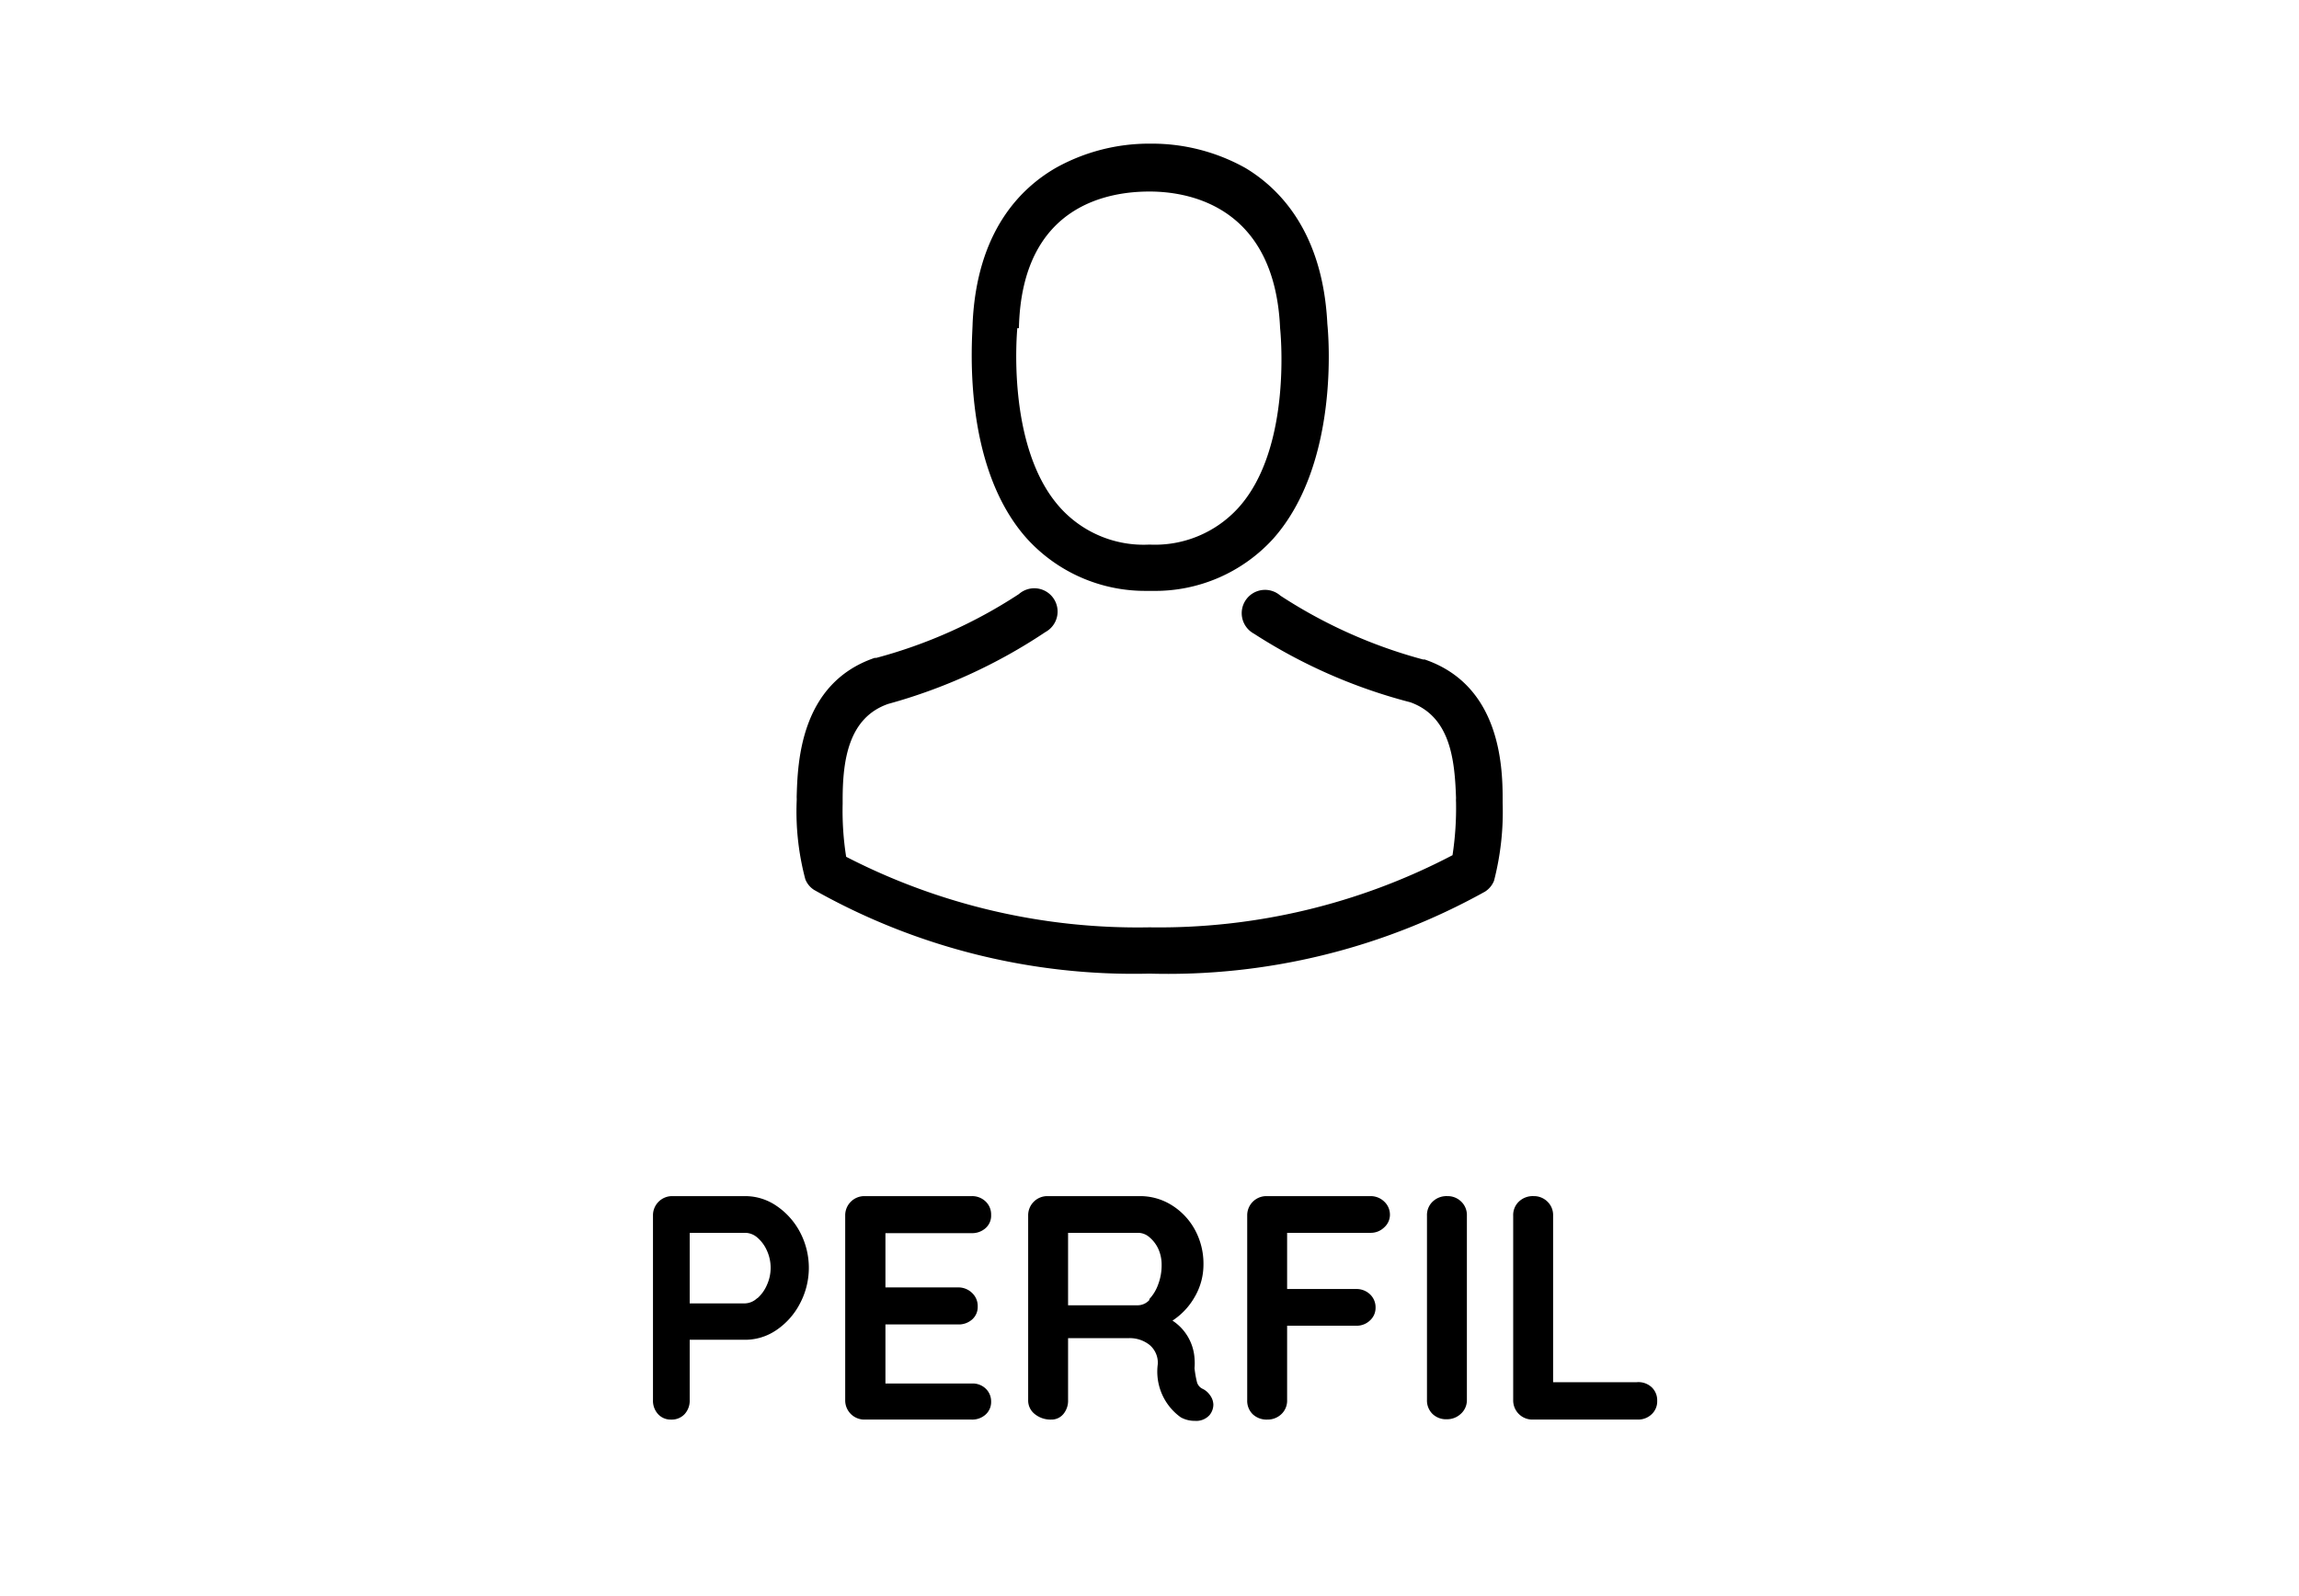 <svg id="Capa_1" data-name="Capa 1" xmlns="http://www.w3.org/2000/svg" viewBox="0 0 72 50"><title>perfil menu off-01</title><path d="M35.91,18.51h0.17a5,5,0,0,0,3.8-1.64c2.07-2.34,1.73-6.34,1.69-6.72C41.43,7.27,40.07,5.9,39,5.26a6,6,0,0,0-2.9-.76H36a6,6,0,0,0-2.9.74c-1.13.64-2.51,2-2.64,4.9,0,0.38-.38,4.39,1.69,6.72A5,5,0,0,0,35.91,18.51Zm-4-8.23s0,0,0,0C32,6.37,34.79,6,36,6H36c1.45,0,3.93.62,4.09,4.28a0.1,0.1,0,0,0,0,0S40.5,14,38.79,15.9A3.53,3.53,0,0,1,36,17.06H36A3.52,3.52,0,0,1,33.2,15.9C31.49,14,31.86,10.31,31.86,10.28Z"/><path d="M47.06,25.15v0s0-.09,0-0.13c0-1.07-.1-3.56-2.44-4.36l-0.05,0a15.54,15.54,0,0,1-4.47-2,0.73,0.73,0,1,0-.83,1.19A16.77,16.77,0,0,0,44.17,22c1.25,0.45,1.39,1.79,1.43,3a1.08,1.08,0,0,0,0,.13,9.77,9.77,0,0,1-.11,1.66A19.81,19.81,0,0,1,36,29.05a19.93,19.93,0,0,1-9.5-2.21,9.25,9.25,0,0,1-.11-1.66s0-.09,0-0.13c0-1.23.18-2.57,1.43-3a16.93,16.93,0,0,0,4.92-2.25,0.73,0.73,0,1,0-.83-1.19,15.37,15.37,0,0,1-4.47,2l-0.05,0c-2.34.8-2.41,3.3-2.44,4.36a1.08,1.08,0,0,1,0,.13v0a8.26,8.26,0,0,0,.27,2.44,0.69,0.69,0,0,0,.28.34A20.37,20.37,0,0,0,36,30.5a20.43,20.43,0,0,0,10.51-2.57,0.72,0.72,0,0,0,.28-0.34A8.66,8.66,0,0,0,47.06,25.15Z"/><path d="M24.31,37.77a2.27,2.27,0,0,1,.74.82,2.39,2.39,0,0,1,0,2.25,2.25,2.25,0,0,1-.74.83,1.73,1.73,0,0,1-1,.3H21.6v1.89a0.62,0.62,0,0,1-.16.44,0.55,0.55,0,0,1-.42.17,0.53,0.53,0,0,1-.41-0.17,0.62,0.62,0,0,1-.16-0.44V38.08a0.6,0.6,0,0,1,.61-0.61h2.28A1.73,1.73,0,0,1,24.31,37.77Zm-0.59,2.9a1.18,1.18,0,0,0,.3-0.42,1.3,1.3,0,0,0,0-1.07,1.14,1.14,0,0,0-.3-0.41,0.59,0.59,0,0,0-.37-0.15H21.6v2.21h1.74A0.58,0.58,0,0,0,23.71,40.67Z"/><path d="M30.87,43.5a0.55,0.55,0,0,1,.17.4,0.53,0.53,0,0,1-.17.41,0.62,0.62,0,0,1-.44.16H27.08a0.6,0.6,0,0,1-.61-0.61V38.08a0.6,0.6,0,0,1,.61-0.61h3.35a0.61,0.61,0,0,1,.44.17,0.56,0.56,0,0,1,.17.42,0.52,0.52,0,0,1-.17.41,0.63,0.63,0,0,1-.44.16H27.73v1.7H30a0.61,0.61,0,0,1,.44.17,0.56,0.56,0,0,1,.18.43,0.52,0.52,0,0,1-.17.4,0.63,0.63,0,0,1-.44.16H27.73v1.85h2.71A0.59,0.59,0,0,1,30.87,43.5Z"/><path d="M37.89,43.7A0.52,0.52,0,0,1,38,44a0.52,0.52,0,0,1-.12.33,0.56,0.56,0,0,1-.46.18,0.89,0.89,0,0,1-.44-0.11,1.76,1.76,0,0,1-.72-1.67A0.73,0.73,0,0,0,36,42.13a1,1,0,0,0-.67-0.21H33.45v1.94a0.65,0.65,0,0,1-.15.44,0.48,0.48,0,0,1-.38.17,0.78,0.78,0,0,1-.51-0.17,0.54,0.54,0,0,1-.21-0.44V38.08a0.6,0.6,0,0,1,.61-0.61h2.88a1.86,1.86,0,0,1,1,.28,2.07,2.07,0,0,1,.73.77,2.22,2.22,0,0,1,.27,1.1,2,2,0,0,1-.27,1,2.16,2.16,0,0,1-.7.75,1.53,1.53,0,0,1,.69,1.18,1.73,1.73,0,0,1,0,.31,3.2,3.2,0,0,0,.08.45,0.33,0.33,0,0,0,.18.2A0.59,0.59,0,0,1,37.89,43.7Zm-1.9-3a1.29,1.29,0,0,0,.28-0.46,1.69,1.69,0,0,0,.11-0.62,1.2,1.2,0,0,0-.11-0.51A1.06,1.06,0,0,0,36,38.76a0.54,0.54,0,0,0-.35-0.14H33.45v2.27h2.19A0.5,0.5,0,0,0,36,40.72Z"/><path d="M40.31,38.62v1.76h2.16a0.61,0.61,0,0,1,.44.17,0.56,0.56,0,0,1,.17.42,0.53,0.53,0,0,1-.17.39,0.6,0.6,0,0,1-.44.17H40.31v2.33a0.58,0.58,0,0,1-.18.44,0.62,0.62,0,0,1-.44.17,0.63,0.63,0,0,1-.46-0.17,0.59,0.59,0,0,1-.17-0.44V38.08a0.6,0.6,0,0,1,.61-0.61h3.25a0.61,0.61,0,0,1,.43.17,0.56,0.56,0,0,1,.18.42,0.53,0.53,0,0,1-.18.39,0.6,0.6,0,0,1-.43.17H40.31Z"/><path d="M45.75,44.29a0.63,0.63,0,0,1-.44.17,0.61,0.61,0,0,1-.45-0.17,0.59,0.59,0,0,1-.17-0.44V38.08a0.58,0.58,0,0,1,.18-0.44,0.63,0.63,0,0,1,.46-0.17,0.6,0.6,0,0,1,.43.17,0.58,0.58,0,0,1,.18.44v5.78A0.57,0.57,0,0,1,45.75,44.29Z"/><path d="M51.73,43.46a0.56,0.56,0,0,1,.17.42,0.55,0.55,0,0,1-.17.42,0.61,0.61,0,0,1-.43.17H48a0.6,0.6,0,0,1-.61-0.61V38.08a0.58,0.58,0,0,1,.18-0.44,0.63,0.63,0,0,1,.46-0.17,0.6,0.6,0,0,1,.43.17,0.58,0.58,0,0,1,.18.44V43.3h2.61A0.61,0.61,0,0,1,51.73,43.46Z"/></svg>